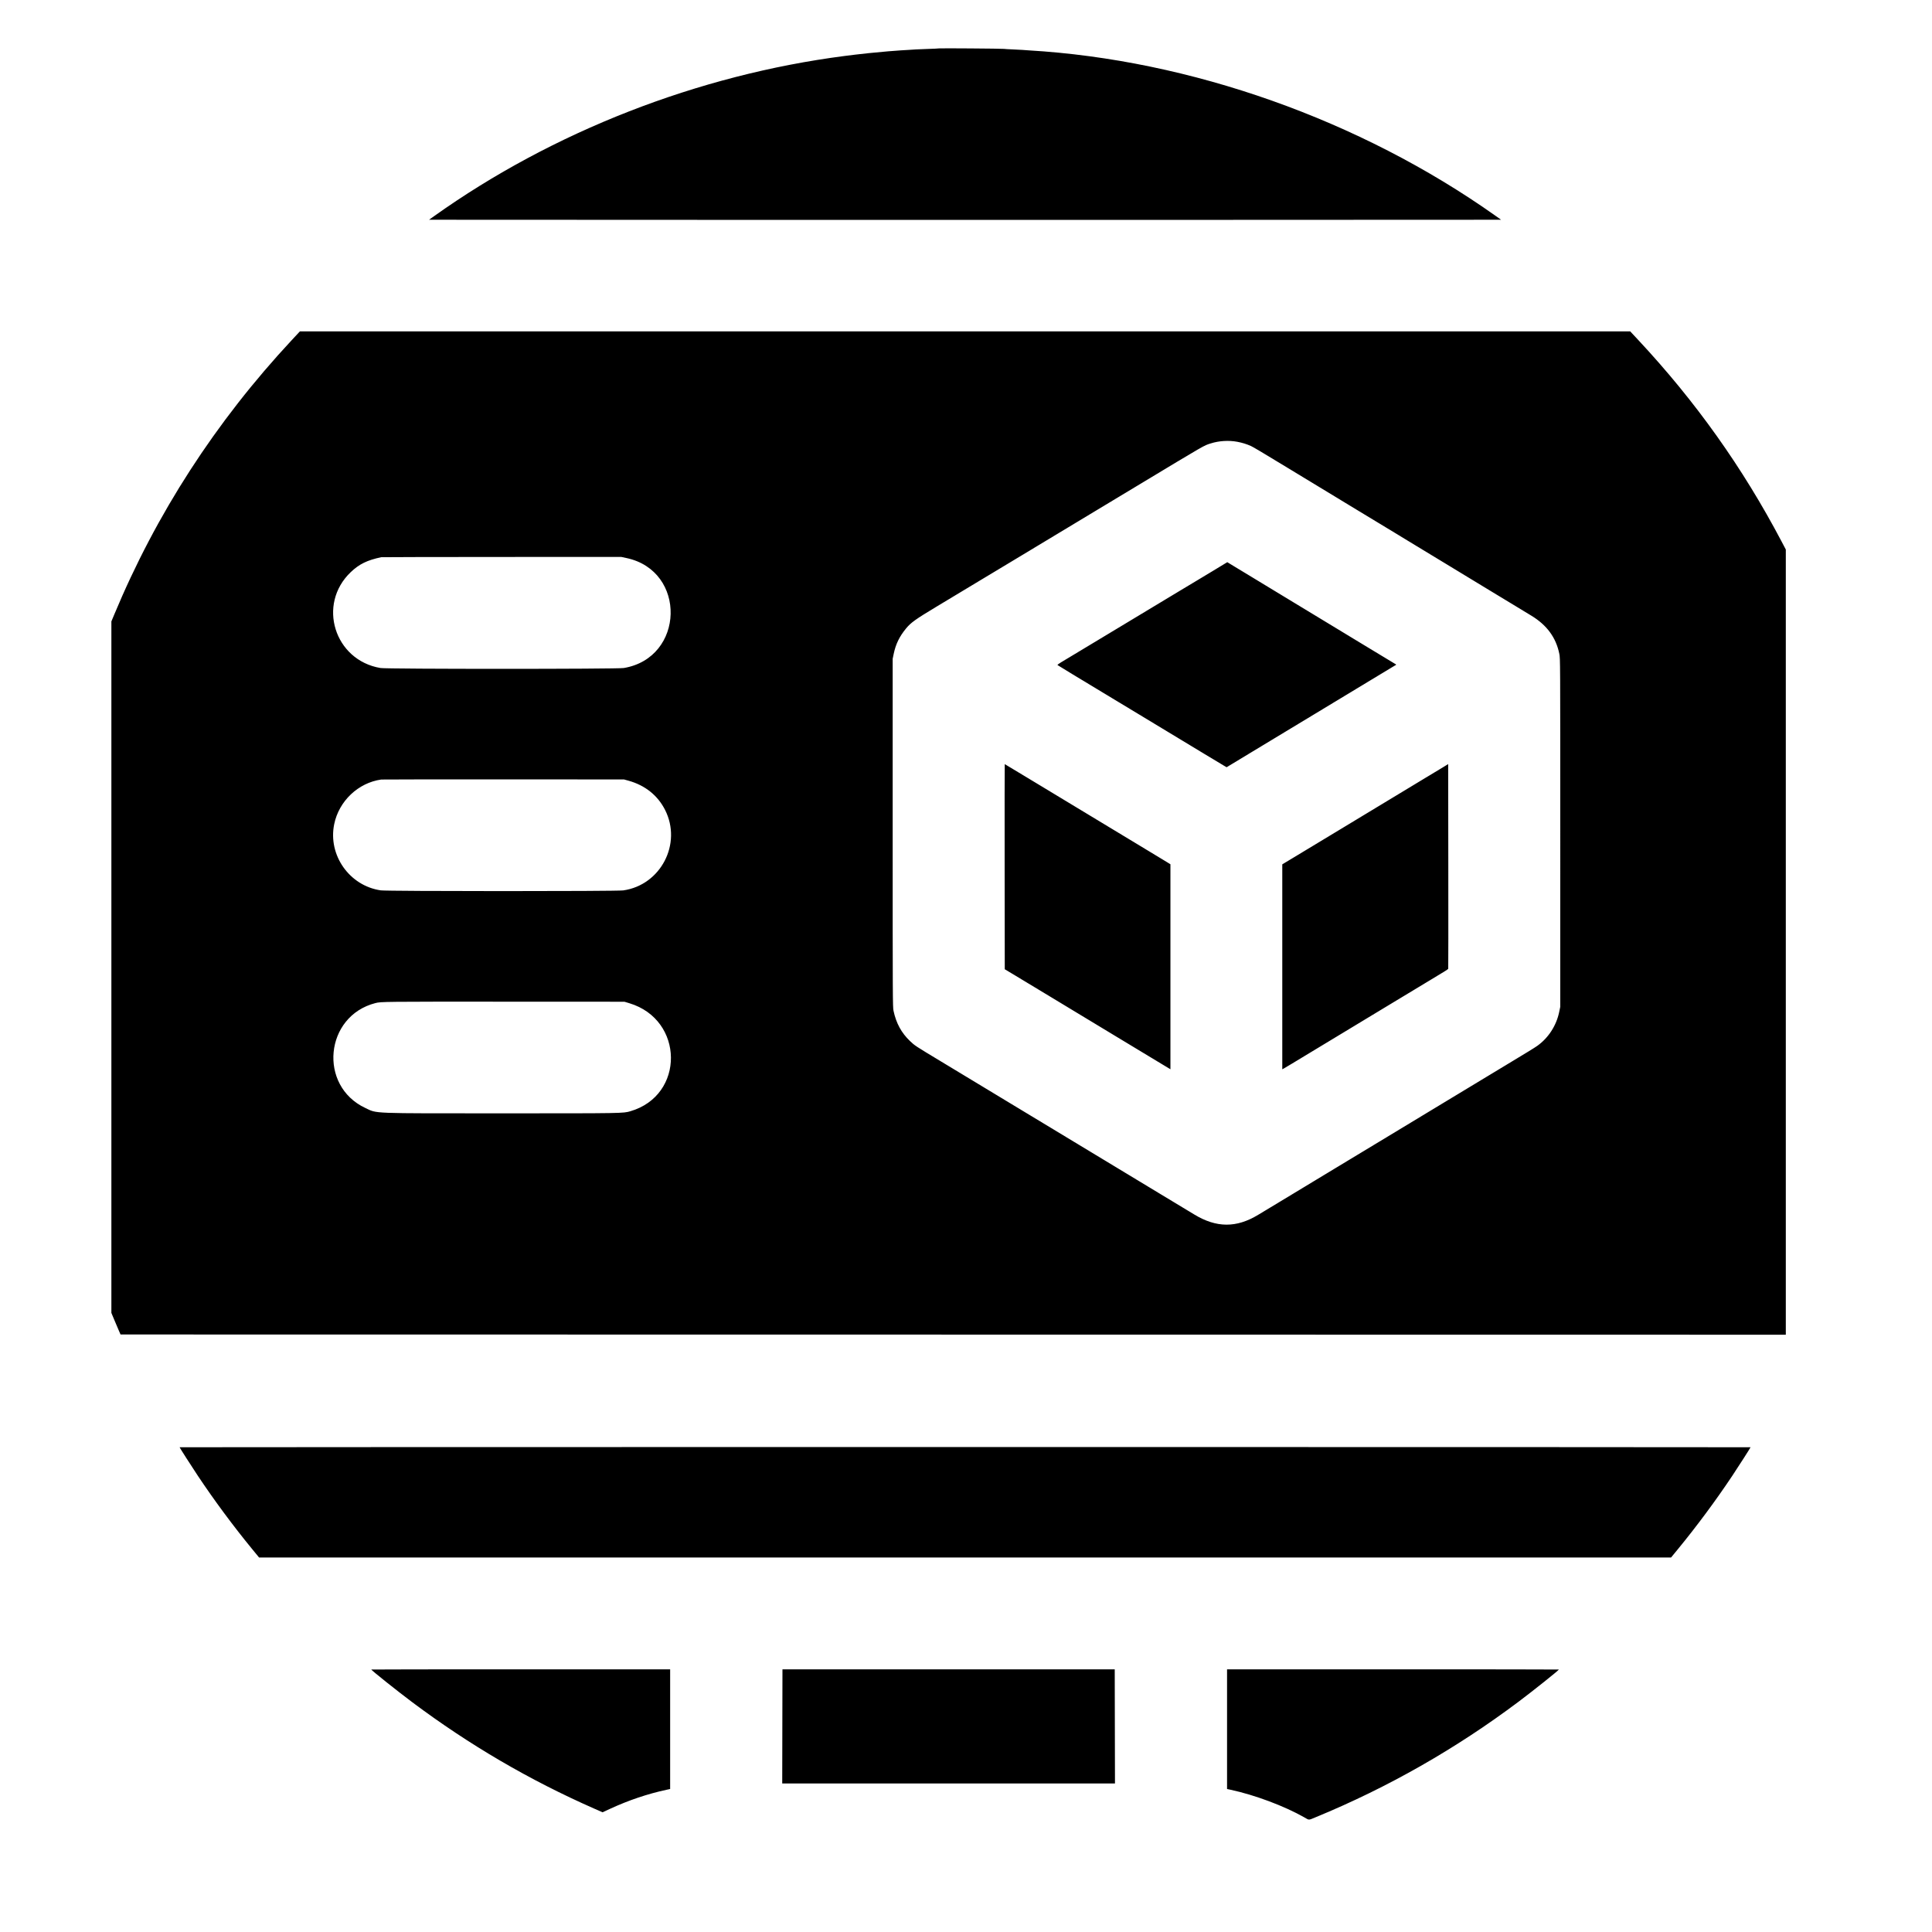 <svg id="svg" xmlns="http://www.w3.org/2000/svg" xmlns:xlink="http://www.w3.org/1999/xlink" width="400" height="400" viewBox="0, 0, 400,400"><g id="svgg"><path id="path0" d="M194.378 10.022 C 194.352 10.045,193.323 10.095,192.090 10.132 C 190.858 10.170,189.755 10.215,189.640 10.232 C 189.525 10.250,188.869 10.292,188.182 10.326 C 187.495 10.360,186.738 10.405,186.500 10.427 C 186.262 10.449,185.700 10.491,185.251 10.522 C 184.802 10.552,184.196 10.597,183.906 10.622 C 182.999 10.701,180.324 10.952,179.870 11.001 C 177.576 11.250,176.479 11.379,174.874 11.586 C 144.566 15.496,114.448 27.247,89.887 44.743 L 88.830 45.496 144.351 45.520 C 174.887 45.533,224.827 45.533,255.329 45.520 L 310.785 45.496 309.584 44.646 C 281.586 24.822,246.440 12.379,212.923 10.424 C 212.368 10.391,211.785 10.349,211.626 10.330 C 211.468 10.311,210.603 10.267,209.705 10.232 C 208.806 10.197,207.963 10.147,207.831 10.120 C 207.528 10.059,194.442 9.963,194.378 10.022 M60.416 70.406 C 44.657 87.320,32.341 106.364,23.631 127.289 L 23.060 128.658 23.060 200.240 L 23.060 271.822 23.632 273.192 C 23.946 273.945,24.373 274.951,24.580 275.426 L 24.956 276.291 197.345 276.315 L 369.733 276.339 369.733 195.056 L 369.733 113.774 368.858 112.111 C 360.787 96.793,351.065 83.123,339.197 70.406 L 337.516 68.604 199.805 68.604 L 62.095 68.604 60.416 70.406 M256.167 91.467 C 257.178 91.656,258.110 91.944,258.996 92.341 C 259.449 92.545,261.536 93.787,266.731 96.947 C 269.634 98.713,271.339 99.747,273.072 100.793 C 273.839 101.256,275.265 102.121,276.243 102.717 C 277.221 103.313,278.215 103.917,278.453 104.060 C 278.691 104.203,280.010 105.002,281.384 105.836 C 284.141 107.509,287.643 109.629,288.686 110.256 C 289.056 110.478,290.050 111.084,290.896 111.601 C 292.758 112.741,292.834 112.787,293.361 113.099 C 293.590 113.235,295.011 114.095,296.517 115.011 C 298.023 115.926,299.450 116.791,299.688 116.934 C 299.926 117.077,300.920 117.682,301.898 118.277 C 302.875 118.873,304.302 119.739,305.068 120.202 C 305.835 120.665,307.262 121.530,308.239 122.126 C 309.217 122.721,310.319 123.390,310.689 123.611 C 311.059 123.833,312.465 124.684,313.812 125.502 C 315.160 126.321,316.608 127.200,317.031 127.456 C 320.264 129.415,322.152 131.987,322.841 135.369 C 323.035 136.321,323.036 136.528,323.036 172.391 L 323.035 208.455 322.804 209.560 C 322.219 212.356,320.574 214.893,318.291 216.522 C 317.734 216.920,316.106 217.921,312.275 220.224 C 311.509 220.684,309.433 221.938,307.663 223.011 C 305.892 224.083,303.817 225.338,303.051 225.799 C 302.284 226.260,300.231 227.500,298.487 228.556 C 293.460 231.599,291.667 232.683,290.175 233.583 C 289.409 234.045,287.334 235.299,285.563 236.370 C 283.793 237.440,281.718 238.693,280.951 239.154 C 280.185 239.615,278.110 240.869,276.339 241.940 C 274.569 243.011,272.601 244.201,271.967 244.584 C 271.333 244.966,269.366 246.156,267.595 247.228 C 265.825 248.300,263.750 249.553,262.983 250.014 C 262.217 250.474,261.093 251.152,260.485 251.520 C 255.985 254.249,251.854 254.229,247.273 251.454 C 245.113 250.145,241.993 248.261,239.875 246.986 C 238.712 246.285,236.637 245.031,235.263 244.198 C 233.889 243.365,232.138 242.307,231.372 241.846 C 230.605 241.385,228.530 240.131,226.760 239.059 C 224.989 237.987,223.022 236.797,222.388 236.416 C 221.754 236.034,219.786 234.845,218.016 233.773 C 216.245 232.702,214.170 231.448,213.404 230.988 C 212.638 230.527,210.562 229.273,208.792 228.202 C 207.021 227.131,204.946 225.876,204.180 225.413 C 203.413 224.951,201.338 223.697,199.568 222.626 C 197.797 221.556,195.722 220.302,194.956 219.840 C 189.424 216.505,189.402 216.490,188.397 215.530 C 186.624 213.836,185.541 211.846,184.993 209.272 C 184.826 208.492,184.819 206.836,184.819 172.424 L 184.819 136.392 185.029 135.383 C 185.453 133.350,186.218 131.777,187.595 130.108 C 188.592 128.899,189.562 128.206,193.916 125.588 C 196.153 124.243,200.058 121.893,202.594 120.364 C 205.131 118.836,207.336 117.509,207.495 117.416 C 207.653 117.323,209.253 116.360,211.050 115.277 C 221.881 108.747,223.976 107.484,227.192 105.549 C 229.147 104.373,232.844 102.147,235.407 100.602 C 249.890 91.874,249.194 92.275,250.668 91.805 C 252.378 91.260,254.390 91.136,256.167 91.467 M129.714 115.538 C 142.214 118.190,141.764 136.193,129.145 138.306 C 127.766 138.537,80.161 138.537,78.782 138.306 C 69.229 136.706,65.627 125.124,72.610 118.463 C 74.367 116.788,76.012 115.981,78.933 115.364 C 79.039 115.342,90.259 115.319,103.867 115.313 L 128.609 115.303 129.714 115.538 M251.117 118.201 C 249.479 119.195,248.030 120.067,247.898 120.139 C 247.766 120.211,246.166 121.171,244.343 122.272 C 239.837 124.992,231.870 129.793,231.516 130.001 C 231.357 130.095,228.806 131.631,225.847 133.415 C 222.887 135.200,220.105 136.874,219.664 137.136 C 219.222 137.398,218.898 137.648,218.943 137.691 C 218.988 137.735,220.365 138.578,222.003 139.567 C 226.291 142.152,227.468 142.863,230.267 144.559 C 231.641 145.391,232.895 146.147,233.053 146.240 C 233.212 146.332,234.466 147.089,235.840 147.922 C 238.070 149.274,240.452 150.714,244.823 153.352 C 245.590 153.814,247.665 155.070,249.436 156.141 C 251.206 157.213,252.948 158.261,253.306 158.469 L 253.958 158.848 254.988 158.226 C 255.554 157.883,257.466 156.727,259.236 155.655 C 261.006 154.584,262.866 153.460,263.368 153.159 C 263.870 152.857,265.621 151.799,267.259 150.808 C 268.897 149.817,271.189 148.433,272.352 147.732 C 273.514 147.032,275.265 145.973,276.243 145.378 C 277.221 144.784,279.210 143.581,280.663 142.706 C 282.116 141.830,284.192 140.575,285.275 139.918 C 286.358 139.260,287.382 138.643,287.551 138.547 C 287.719 138.451,288.043 138.254,288.271 138.109 C 288.499 137.965,288.786 137.794,288.908 137.731 C 289.129 137.615,289.127 137.612,288.739 137.387 C 288.282 137.123,286.807 136.231,284.314 134.712 C 283.337 134.116,282.407 133.553,282.248 133.461 C 282.090 133.369,281.160 132.807,280.183 132.211 C 279.205 131.615,278.102 130.946,277.732 130.723 C 277.362 130.501,276.044 129.702,274.802 128.947 C 272.287 127.418,268.769 125.287,267.740 124.667 C 267.370 124.445,266.267 123.775,265.289 123.180 C 263.096 121.843,260.087 120.018,259.188 119.479 C 258.818 119.257,257.521 118.472,256.306 117.735 L 254.096 116.394 251.117 118.201 M208.000 179.423 L 208.026 200.673 209.490 201.550 C 210.295 202.032,212.402 203.302,214.172 204.372 C 215.943 205.442,218.018 206.696,218.785 207.159 C 219.551 207.622,221.518 208.811,223.156 209.802 C 224.795 210.793,226.438 211.785,226.808 212.008 C 227.178 212.230,228.929 213.289,230.699 214.361 C 232.469 215.433,234.048 216.386,234.206 216.478 C 234.365 216.571,235.013 216.962,235.647 217.349 C 237.109 218.239,240.714 220.417,241.629 220.961 L 242.325 221.376 242.325 200.155 L 242.325 178.935 241.485 178.419 C 240.688 177.930,237.930 176.260,235.503 174.798 C 234.896 174.432,232.626 173.060,230.459 171.750 C 228.292 170.439,226.217 169.185,225.847 168.963 C 225.259 168.611,221.693 166.456,215.470 162.692 C 214.466 162.085,212.390 160.833,210.858 159.910 C 209.325 158.987,208.049 158.219,208.023 158.203 C 207.997 158.187,207.986 167.736,208.000 179.423 M299.015 158.698 C 298.566 158.977,298.090 159.265,297.958 159.338 C 297.826 159.411,296.594 160.153,295.220 160.987 C 293.846 161.821,291.878 163.011,290.848 163.632 C 287.935 165.386,285.071 167.117,282.344 168.771 C 280.970 169.604,278.895 170.859,277.732 171.560 C 276.570 172.260,274.170 173.709,272.400 174.780 C 270.629 175.851,268.349 177.228,267.331 177.840 L 265.482 178.954 265.482 200.169 L 265.482 221.384 265.763 221.238 C 265.918 221.158,266.729 220.676,267.565 220.167 C 268.401 219.658,270.036 218.669,271.199 217.969 C 272.361 217.268,274.437 216.014,275.811 215.182 C 279.594 212.890,283.242 210.684,284.795 209.751 C 285.561 209.290,287.312 208.232,288.686 207.400 C 290.060 206.567,291.314 205.810,291.472 205.718 C 291.631 205.625,293.209 204.672,294.980 203.600 C 296.750 202.528,298.560 201.433,299.001 201.168 C 299.442 200.902,299.821 200.639,299.842 200.583 C 299.864 200.526,299.870 190.966,299.856 179.336 L 299.832 158.192 299.015 158.698 M130.098 161.627 C 133.556 162.584,136.173 164.673,137.701 167.696 C 141.242 174.697,136.801 183.236,129.042 184.348 C 127.640 184.549,80.230 184.541,78.837 184.340 C 72.352 183.403,67.882 177.059,69.190 170.647 C 70.167 165.855,74.155 162.068,78.933 161.394 C 79.092 161.372,90.464 161.358,104.204 161.364 L 129.186 161.375 130.098 161.627 M130.317 207.711 C 141.667 211.137,141.811 226.774,130.523 230.065 C 129.005 230.508,129.140 230.505,103.963 230.505 C 76.269 230.505,78.165 230.580,75.643 229.398 C 65.844 224.808,67.234 210.360,77.732 207.675 C 78.877 207.382,79.481 207.376,104.444 207.387 L 129.282 207.399 130.317 207.711 M37.185 299.638 C 37.185 299.721,39.694 303.645,40.965 305.549 C 44.407 310.705,48.269 315.917,52.197 320.706 L 53.636 322.460 199.808 322.460 L 345.980 322.460 347.418 320.706 C 351.346 315.917,355.209 310.705,358.651 305.549 C 359.922 303.645,362.431 299.721,362.431 299.638 C 362.431 299.612,289.251 299.592,199.808 299.592 C 110.365 299.592,37.185 299.612,37.185 299.638 M76.868 345.657 C 76.868 345.810,82.290 350.134,85.371 352.439 C 97.227 361.307,109.606 368.545,123.030 374.457 L 124.753 375.216 126.345 374.480 C 130.143 372.725,134.084 371.398,138.001 370.553 L 138.746 370.393 138.746 358.004 L 138.746 345.616 107.807 345.616 C 90.790 345.616,76.868 345.635,76.868 345.657 M161.975 357.435 L 161.951 369.253 196.397 369.253 L 230.843 369.253 230.818 357.435 L 230.794 345.616 196.397 345.616 L 162.000 345.616 161.975 357.435 M254.048 358.004 L 254.048 370.393 254.792 370.553 C 259.817 371.636,265.922 373.924,270.046 376.268 C 271.118 376.878,270.828 376.885,272.467 376.210 C 287.364 370.073,301.423 362.061,314.447 352.288 C 317.448 350.035,322.748 345.802,322.748 345.657 C 322.748 345.635,307.290 345.616,288.398 345.616 L 254.048 345.616 254.048 358.004 " stroke="none" fill="#000000" fill-rule="evenodd"></path></g></svg>